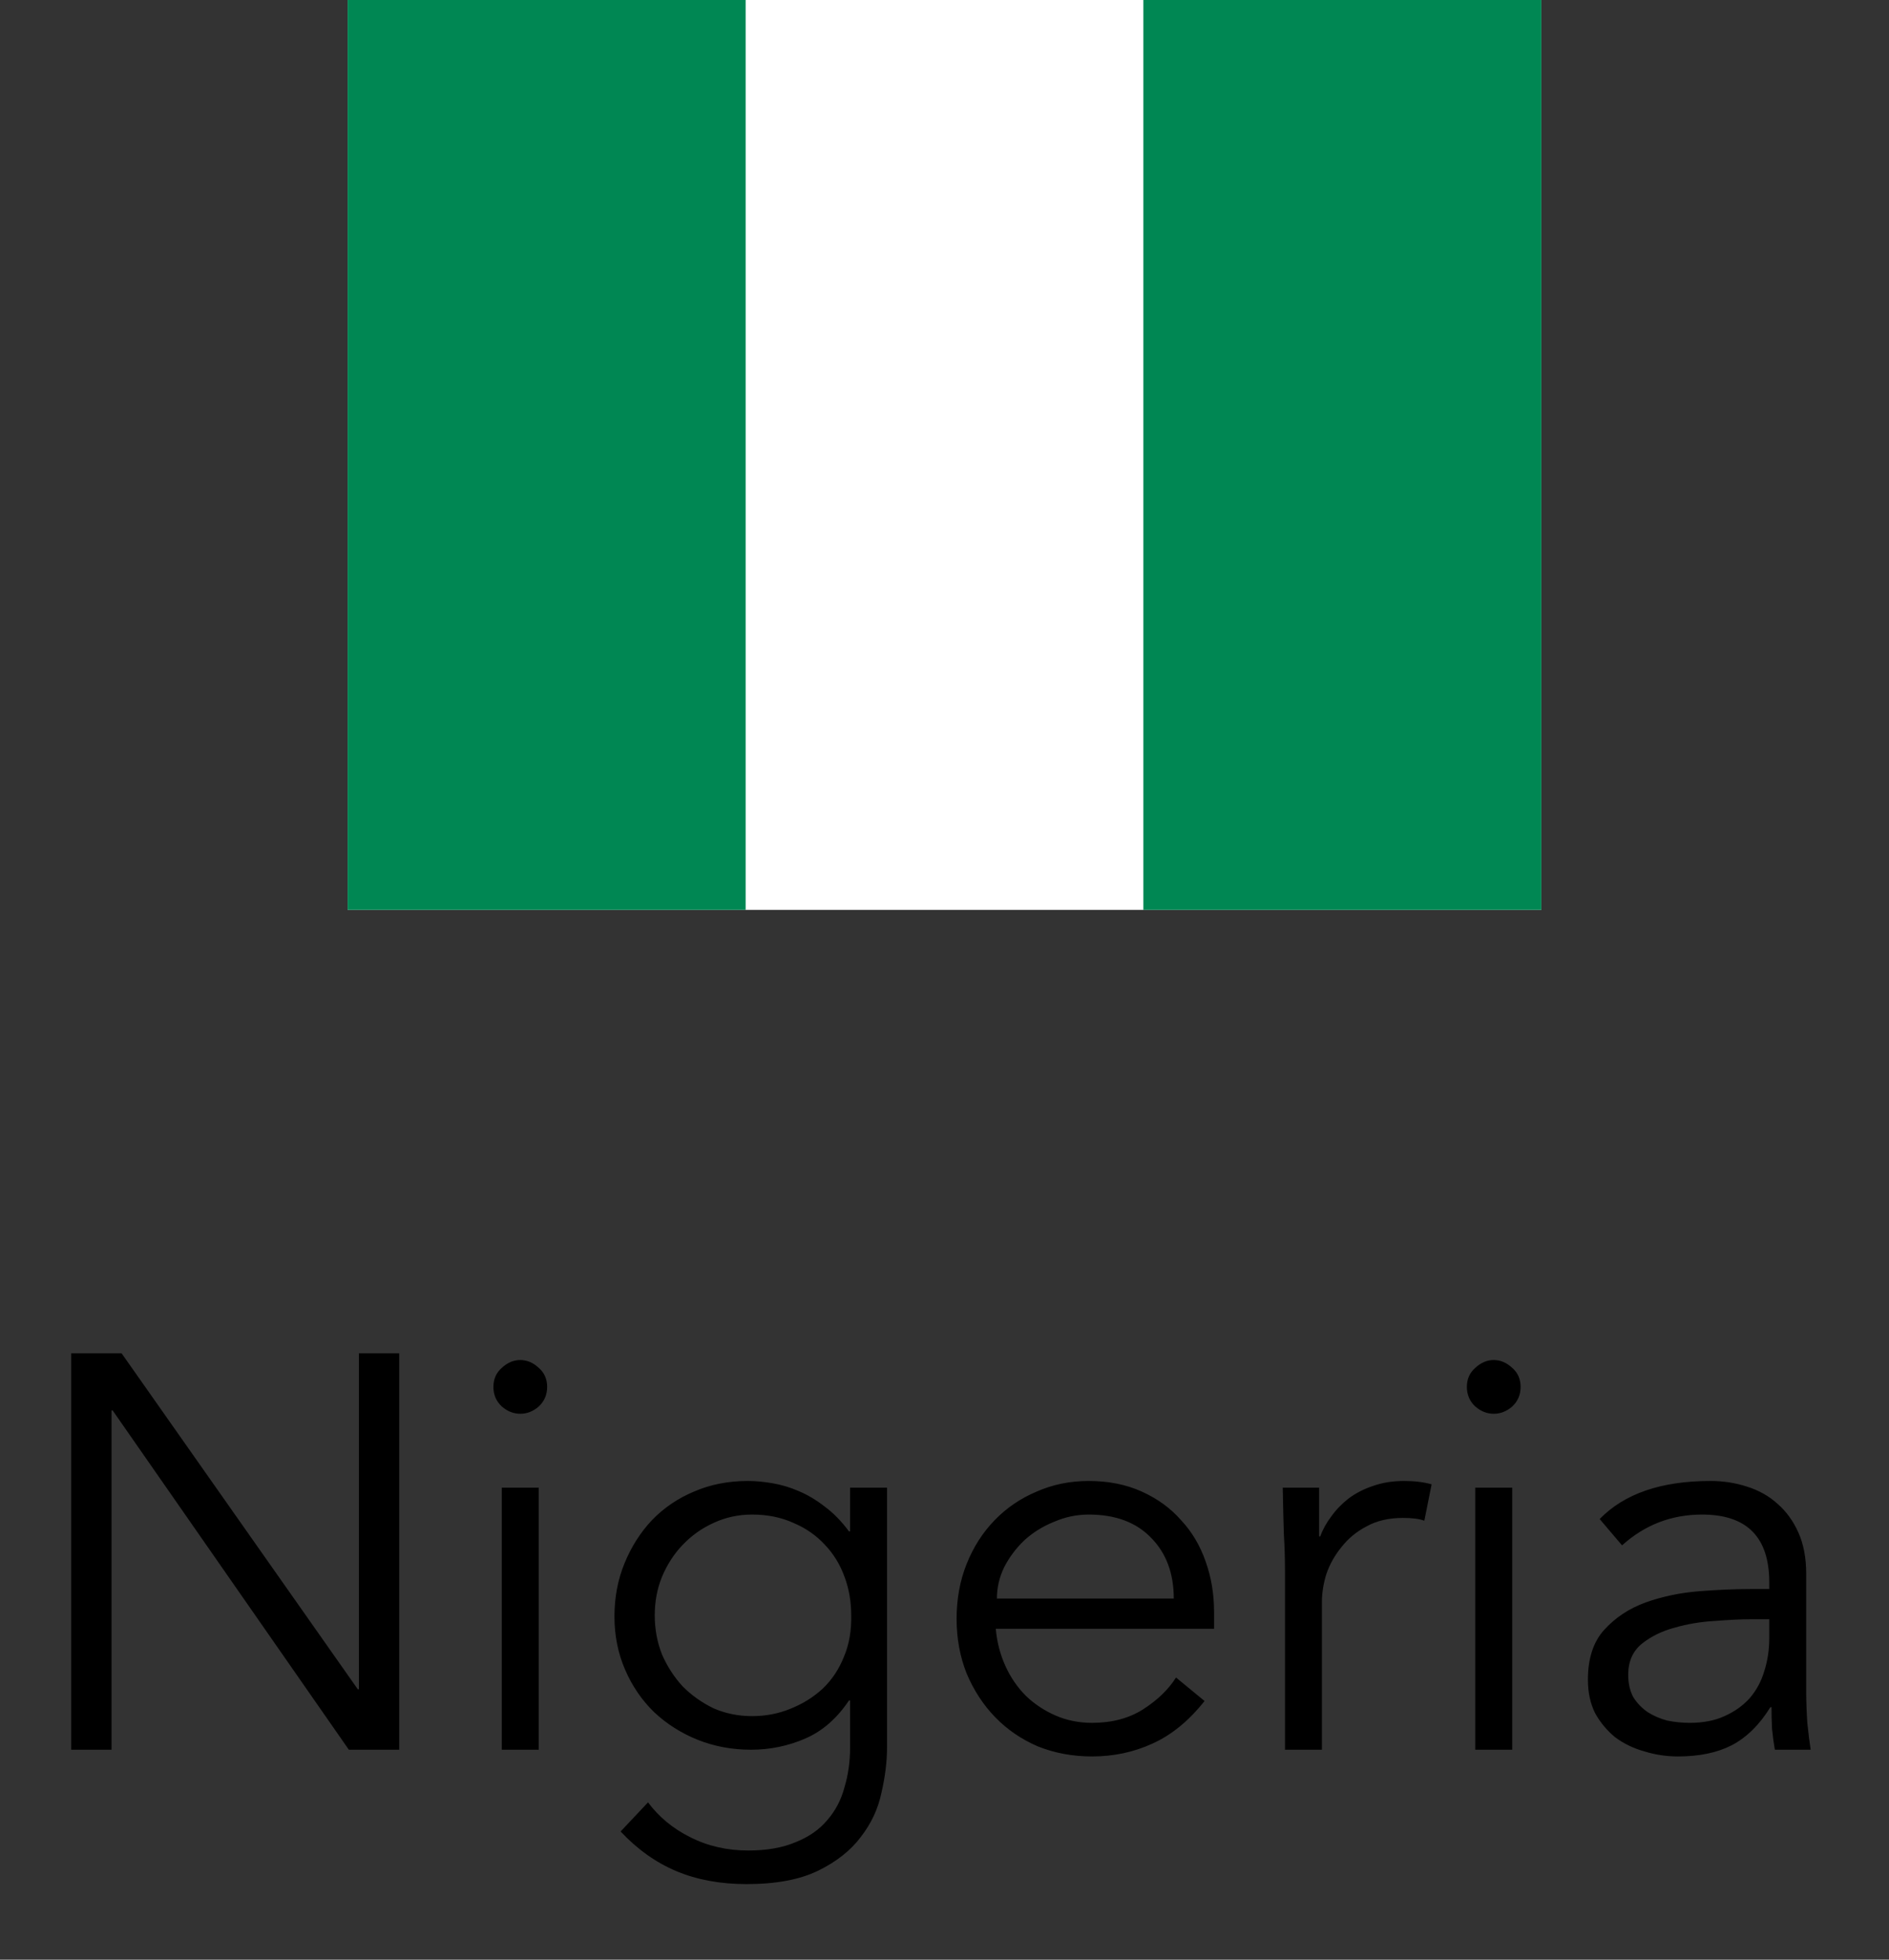 <svg xmlns:xlink="http://www.w3.org/1999/xlink" xmlns="http://www.w3.org/2000/svg" width="54" height="56" viewBox="0 0 54 56" fill="none">
<rect x="0" y="0" width="54" height="56" fill="#333333" stroke="none"/>
<g clip-path="url(#clip0_136_16)">
<path fill-rule="evenodd" clip-rule="evenodd" d="M9.938 0H44.062V26H9.938V0Z" fill="white"/>
<path fill-rule="evenodd" clip-rule="evenodd" d="M32.685 0H44.062V26H32.685V0ZM9.938 0H21.315V26H9.938V0Z" fill="#008753"/>
</g>
<path d="M10.228 48.272H10.26V38.672H11.412V50H9.972L3.22 40.304H3.188V50H2.036V38.672H3.476L10.228 48.272ZM15.641 39.632C15.641 39.856 15.561 40.043 15.401 40.192C15.241 40.331 15.065 40.4 14.873 40.4C14.681 40.4 14.505 40.331 14.345 40.192C14.185 40.043 14.105 39.856 14.105 39.632C14.105 39.408 14.185 39.227 14.345 39.088C14.505 38.939 14.681 38.864 14.873 38.864C15.065 38.864 15.241 38.939 15.401 39.088C15.561 39.227 15.641 39.408 15.641 39.632ZM15.401 50H14.345V42.512H15.401V50ZM18.717 46.16C18.717 46.555 18.786 46.928 18.925 47.28C19.074 47.621 19.271 47.925 19.517 48.192C19.773 48.448 20.066 48.656 20.397 48.816C20.738 48.965 21.106 49.04 21.501 49.04C21.885 49.04 22.247 48.971 22.589 48.832C22.941 48.693 23.25 48.501 23.517 48.256C23.784 48 23.986 47.696 24.125 47.344C24.274 46.992 24.343 46.597 24.333 46.16C24.333 45.765 24.269 45.397 24.141 45.056C24.013 44.704 23.826 44.4 23.581 44.144C23.335 43.877 23.037 43.669 22.685 43.52C22.333 43.36 21.938 43.28 21.501 43.28C21.106 43.28 20.738 43.36 20.397 43.52C20.066 43.669 19.773 43.877 19.517 44.144C19.271 44.4 19.074 44.704 18.925 45.056C18.786 45.397 18.717 45.765 18.717 46.16ZM18.525 51.504C18.834 51.92 19.234 52.251 19.725 52.496C20.226 52.752 20.781 52.88 21.389 52.88C21.922 52.88 22.375 52.8 22.749 52.64C23.122 52.491 23.421 52.283 23.645 52.016C23.88 51.749 24.045 51.435 24.141 51.072C24.247 50.72 24.301 50.341 24.301 49.936V48.592H24.269C23.927 49.104 23.512 49.467 23.021 49.68C22.53 49.893 22.013 50 21.469 50C20.925 50 20.413 49.904 19.933 49.712C19.463 49.52 19.053 49.259 18.701 48.928C18.349 48.587 18.072 48.181 17.869 47.712C17.666 47.243 17.565 46.736 17.565 46.192C17.565 45.648 17.661 45.141 17.853 44.672C18.045 44.203 18.306 43.792 18.637 43.44C18.978 43.088 19.378 42.816 19.837 42.624C20.306 42.421 20.818 42.32 21.373 42.32C21.597 42.32 21.831 42.341 22.077 42.384C22.333 42.427 22.584 42.501 22.829 42.608C23.085 42.715 23.335 42.864 23.581 43.056C23.826 43.237 24.055 43.472 24.269 43.76H24.301V42.512H25.357V49.936C25.357 50.341 25.303 50.773 25.197 51.232C25.101 51.691 24.904 52.112 24.605 52.496C24.317 52.88 23.912 53.2 23.389 53.456C22.866 53.712 22.183 53.84 21.341 53.84C20.594 53.84 19.927 53.717 19.341 53.472C18.754 53.227 18.221 52.848 17.741 52.336L18.525 51.504ZM33.554 45.68C33.554 44.965 33.341 44.389 32.914 43.952C32.487 43.504 31.89 43.28 31.122 43.28C30.781 43.28 30.45 43.349 30.13 43.488C29.81 43.616 29.527 43.792 29.282 44.016C29.047 44.24 28.855 44.496 28.706 44.784C28.567 45.072 28.498 45.371 28.498 45.68H33.554ZM28.466 46.544C28.498 46.917 28.589 47.269 28.738 47.6C28.887 47.931 29.085 48.219 29.33 48.464C29.576 48.699 29.858 48.885 30.178 49.024C30.498 49.163 30.845 49.232 31.218 49.232C31.784 49.232 32.269 49.104 32.674 48.848C33.09 48.581 33.405 48.277 33.618 47.936L34.434 48.608C33.986 49.173 33.49 49.579 32.946 49.824C32.413 50.069 31.837 50.192 31.218 50.192C30.663 50.192 30.146 50.096 29.666 49.904C29.197 49.701 28.791 49.424 28.45 49.072C28.109 48.72 27.837 48.304 27.634 47.824C27.442 47.344 27.346 46.821 27.346 46.256C27.346 45.691 27.442 45.168 27.634 44.688C27.826 44.208 28.093 43.792 28.434 43.44C28.776 43.088 29.175 42.816 29.634 42.624C30.093 42.421 30.589 42.32 31.122 42.32C31.688 42.32 32.194 42.421 32.642 42.624C33.09 42.827 33.464 43.099 33.762 43.44C34.072 43.771 34.306 44.165 34.466 44.624C34.626 45.072 34.706 45.552 34.706 46.064V46.544H28.466ZM36.733 44.848C36.733 44.517 36.722 44.181 36.701 43.84C36.69 43.499 36.679 43.056 36.669 42.512H37.709V43.904H37.741C37.815 43.701 37.922 43.509 38.061 43.328C38.199 43.136 38.365 42.965 38.557 42.816C38.759 42.667 38.989 42.549 39.245 42.464C39.511 42.368 39.81 42.32 40.141 42.32C40.439 42.32 40.701 42.352 40.925 42.416L40.717 43.456C40.578 43.403 40.375 43.376 40.109 43.376C39.703 43.376 39.357 43.456 39.069 43.616C38.781 43.765 38.541 43.963 38.349 44.208C38.157 44.443 38.013 44.699 37.917 44.976C37.831 45.253 37.789 45.52 37.789 45.776V50H36.733V44.848ZM43.469 39.632C43.469 39.856 43.389 40.043 43.229 40.192C43.069 40.331 42.893 40.4 42.701 40.4C42.509 40.4 42.333 40.331 42.173 40.192C42.013 40.043 41.933 39.856 41.933 39.632C41.933 39.408 42.013 39.227 42.173 39.088C42.333 38.939 42.509 38.864 42.701 38.864C42.893 38.864 43.069 38.939 43.229 39.088C43.389 39.227 43.469 39.408 43.469 39.632ZM43.229 50H42.173V42.512H43.229V50ZM50.033 46.272C49.766 46.272 49.43 46.288 49.025 46.32C48.63 46.341 48.246 46.405 47.873 46.512C47.51 46.608 47.196 46.763 46.929 46.976C46.673 47.189 46.545 47.483 46.545 47.856C46.545 48.101 46.593 48.315 46.689 48.496C46.796 48.667 46.934 48.811 47.105 48.928C47.276 49.035 47.462 49.115 47.665 49.168C47.878 49.211 48.092 49.232 48.305 49.232C48.689 49.232 49.02 49.168 49.297 49.04C49.585 48.912 49.825 48.741 50.017 48.528C50.209 48.304 50.348 48.048 50.433 47.76C50.529 47.461 50.577 47.147 50.577 46.816V46.272H50.033ZM50.577 45.408V45.216C50.577 43.925 49.937 43.28 48.657 43.28C47.782 43.28 47.02 43.573 46.369 44.16L45.729 43.408C46.433 42.683 47.489 42.32 48.897 42.32C49.26 42.32 49.606 42.373 49.937 42.48C50.278 42.587 50.572 42.752 50.817 42.976C51.062 43.189 51.26 43.461 51.409 43.792C51.558 44.123 51.633 44.517 51.633 44.976V48.32C51.633 48.608 51.644 48.912 51.665 49.232C51.697 49.541 51.729 49.797 51.761 50H50.737C50.705 49.819 50.678 49.621 50.657 49.408C50.646 49.195 50.641 48.987 50.641 48.784H50.609C50.3 49.285 49.932 49.648 49.505 49.872C49.089 50.085 48.577 50.192 47.969 50.192C47.638 50.192 47.318 50.144 47.009 50.048C46.7 49.963 46.422 49.829 46.177 49.648C45.942 49.456 45.75 49.227 45.601 48.96C45.462 48.683 45.393 48.363 45.393 48C45.393 47.392 45.548 46.917 45.857 46.576C46.177 46.224 46.572 45.963 47.041 45.792C47.521 45.621 48.028 45.515 48.561 45.472C49.105 45.429 49.601 45.408 50.049 45.408H50.577Z" fill="black"/>
<defs>
<clipPath id="clip0_136_16">
<rect width="34.125" height="26" fill="white" transform="translate(9.938)"/>
</clipPath>
</defs>
</svg>